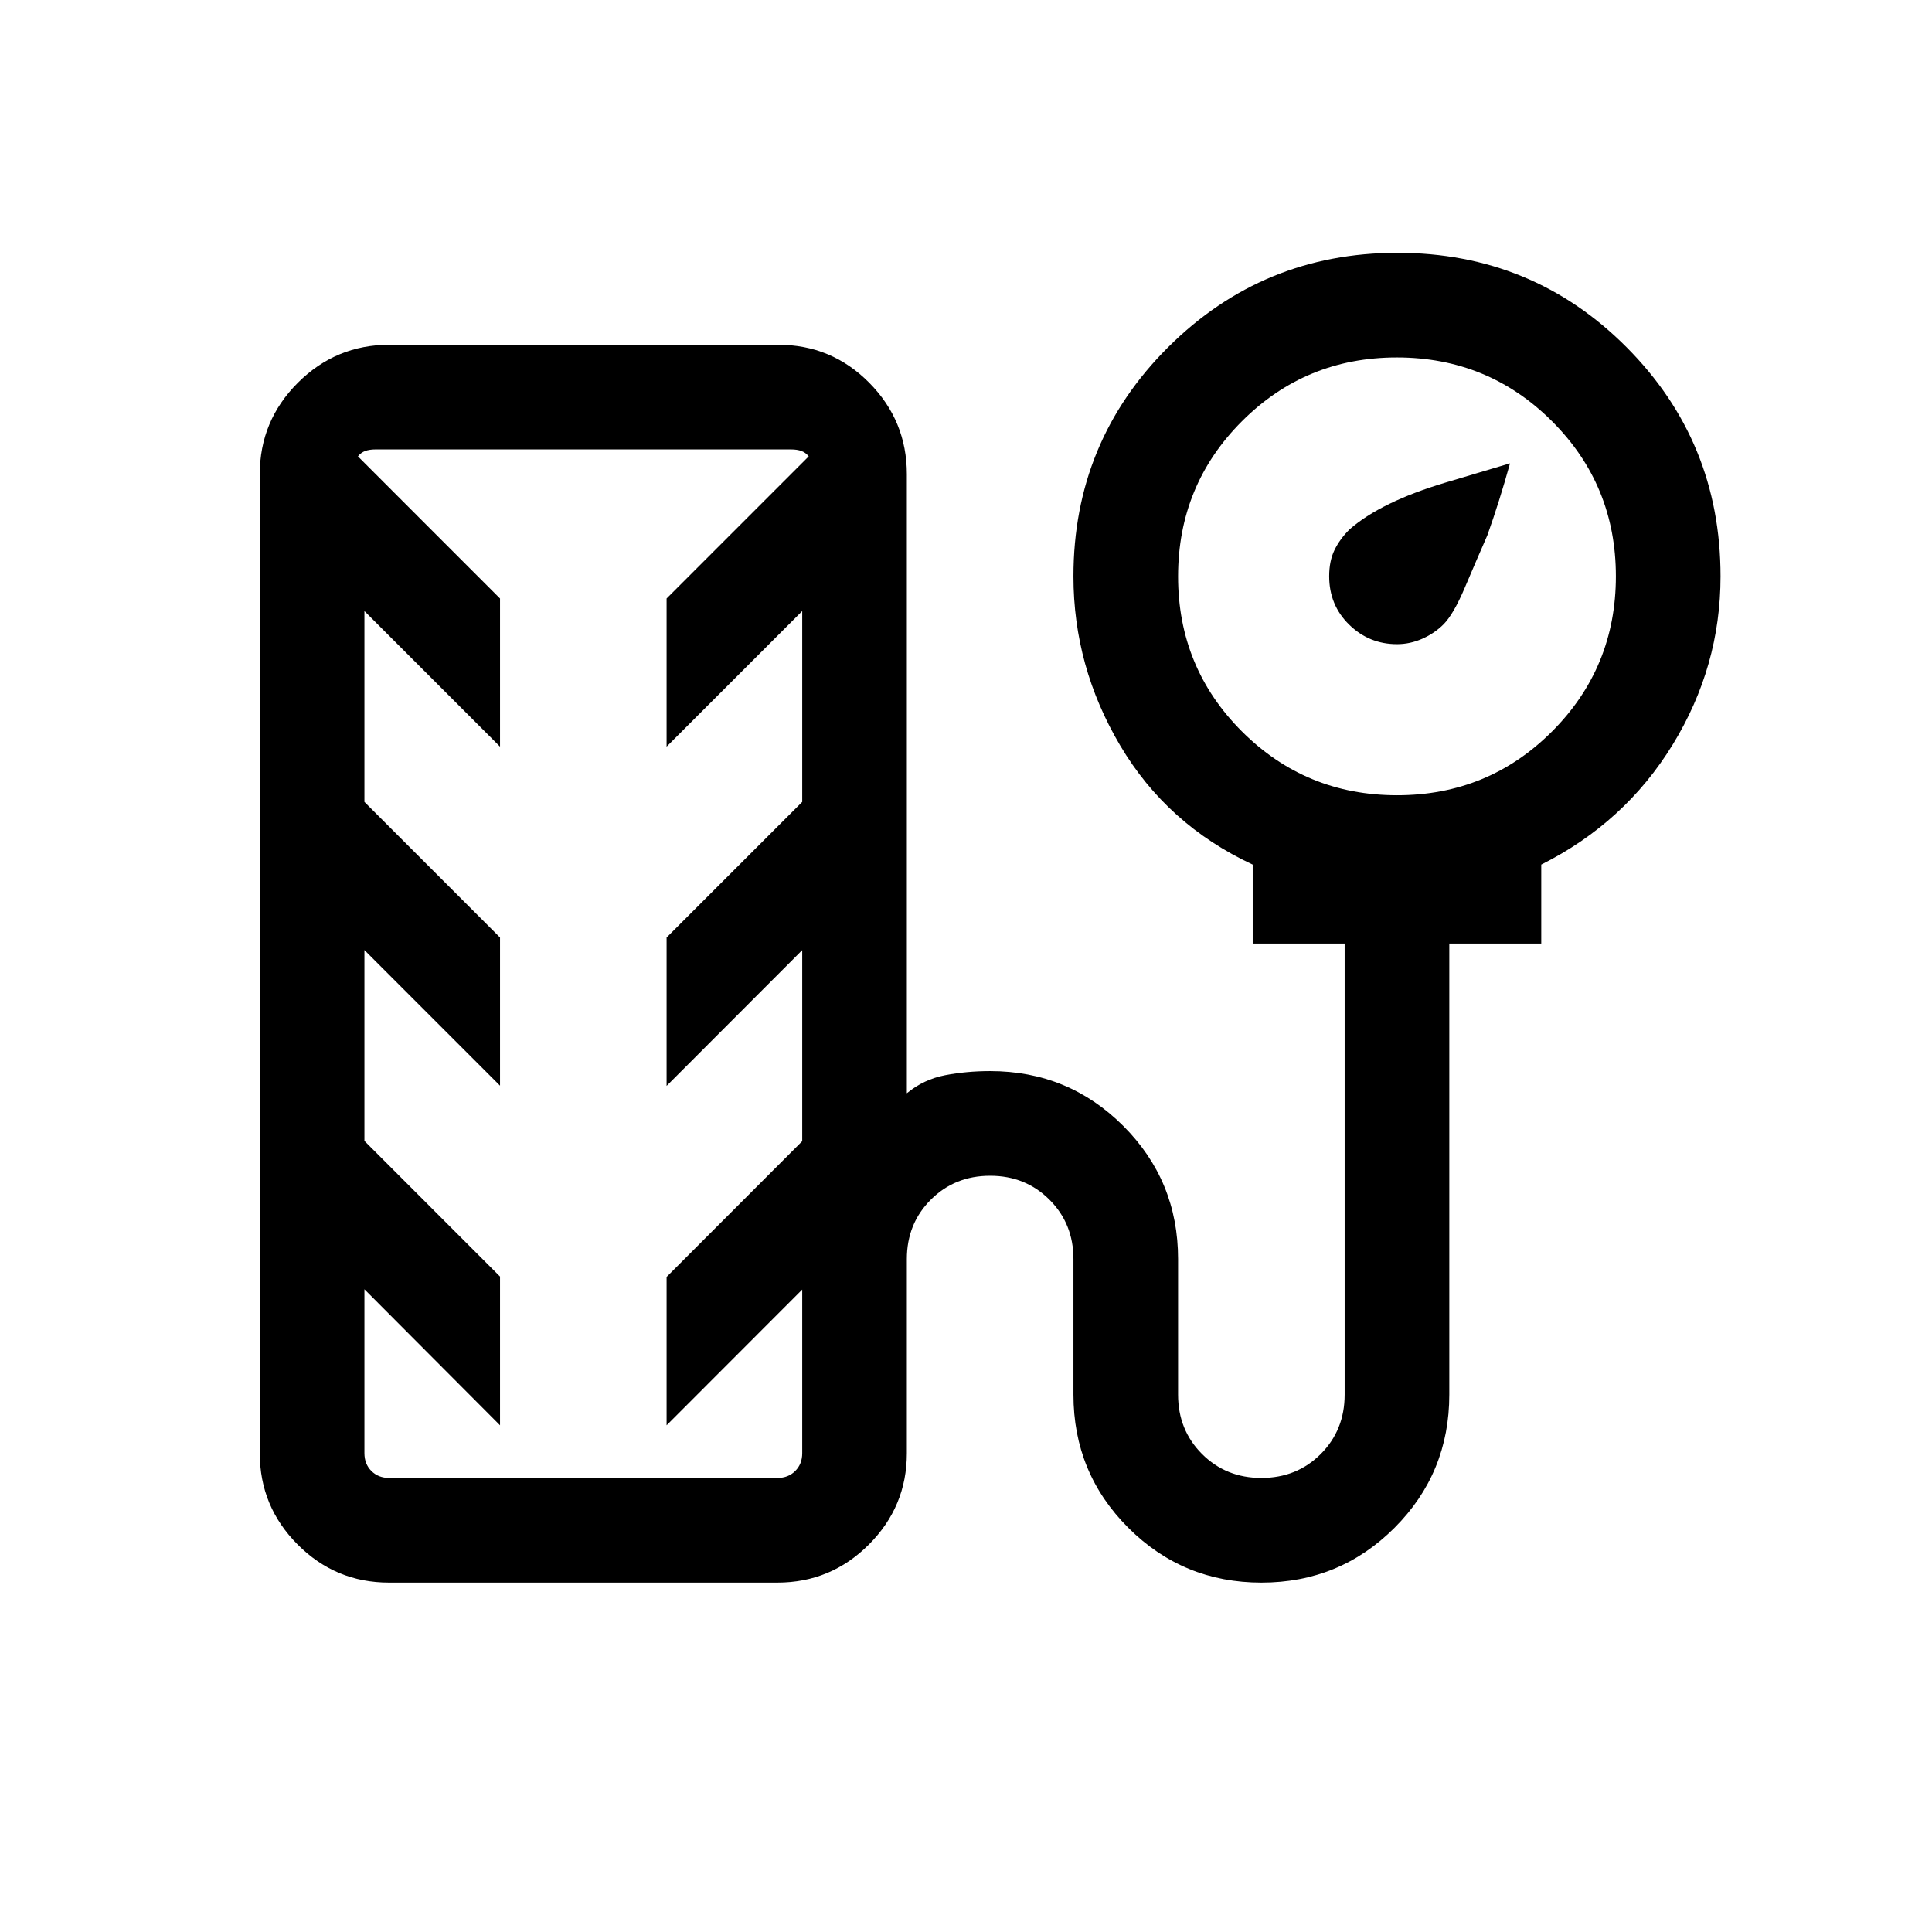 <svg xmlns="http://www.w3.org/2000/svg" height="20" viewBox="0 -960 960 960" width="20"><path d="M694.16-639.92q-13.85 0-23.78-9.71-9.92-9.7-9.92-24.05 0-7.55 2.62-12.97 2.61-5.43 7.5-10.31 15.73-13.73 47.73-23.27l32-9.54q-5.23 18.85-11.23 35.69-5.62 12.85-11.21 26.04-5.59 13.19-10.55 18.22-4.41 4.44-10.52 7.17-6.12 2.73-12.64 2.73ZM193.3-173.62q-26.54 0-45.38-18.89-18.84-18.89-18.84-45.41v-486.46q0-26.53 18.92-45.42 18.91-18.89 45.48-18.89h193.19q26.56 0 45.25 18.89t18.69 45.42v307.61q8.39-6.92 19.04-8.96 10.66-2.04 22.35-2.04 38.91 0 66.15 27.24 27.23 27.23 27.23 66.14V-267q0 17.59 11.91 29.49 11.9 11.89 29.49 11.89 17.6 0 29.49-11.89 11.88-11.9 11.88-29.49v-224.15h-45.69v-39.24q-42.54-19.84-65.81-59.11-23.26-39.27-23.26-84.11 0-67.01 47.08-113.89 47.09-46.88 113.89-46.88 67.1 0 113.83 46.88 46.73 46.88 46.73 113.89 0 44.84-23.77 83.61-23.77 38.77-65.31 59.61v39.24h-45.69V-267q0 38.91-27.22 66.15-27.23 27.23-66.12 27.23t-66.16-27.23q-27.26-27.24-27.26-66.15v-67.39q0-17.58-11.91-29.48-11.9-11.9-29.49-11.9-17.6 0-29.49 11.9-11.89 11.9-11.89 29.48v96.47q0 26.52-18.89 45.41-18.9 18.89-45.43 18.89H193.3Zm500.9-391.23q45.34 0 77.03-31.73 31.69-31.74 31.69-77.08t-31.74-77.03q-31.73-31.69-77.07-31.69-45.34 0-77.03 31.73-31.7 31.74-31.7 77.08t31.74 77.03q31.74 31.69 77.08 31.69ZM193.39-225.62h192.92q5.38 0 8.84-3.46 3.47-3.46 3.47-8.84v-81.31l-67.39 67.46v-73.73l67.39-67.46v-94.93l-67.39 67.47v-73.73l67.39-67.39v-94.84l-67.39 67.39v-73.62l70.62-70.62q-1.54-1.92-3.66-2.69-2.11-.77-5.19-.77H186.69q-3.07 0-5.19.77-2.11.77-3.65 2.69l70.61 70.62v73.62l-67.38-67.39v94.84l67.38 67.39v73.62l-67.38-67.39v94.84l67.38 67.39v73.92l-67.38-67.6v81.45q0 5.38 3.46 8.84t8.85 3.46Zm94.46-255.53Z"/></svg>